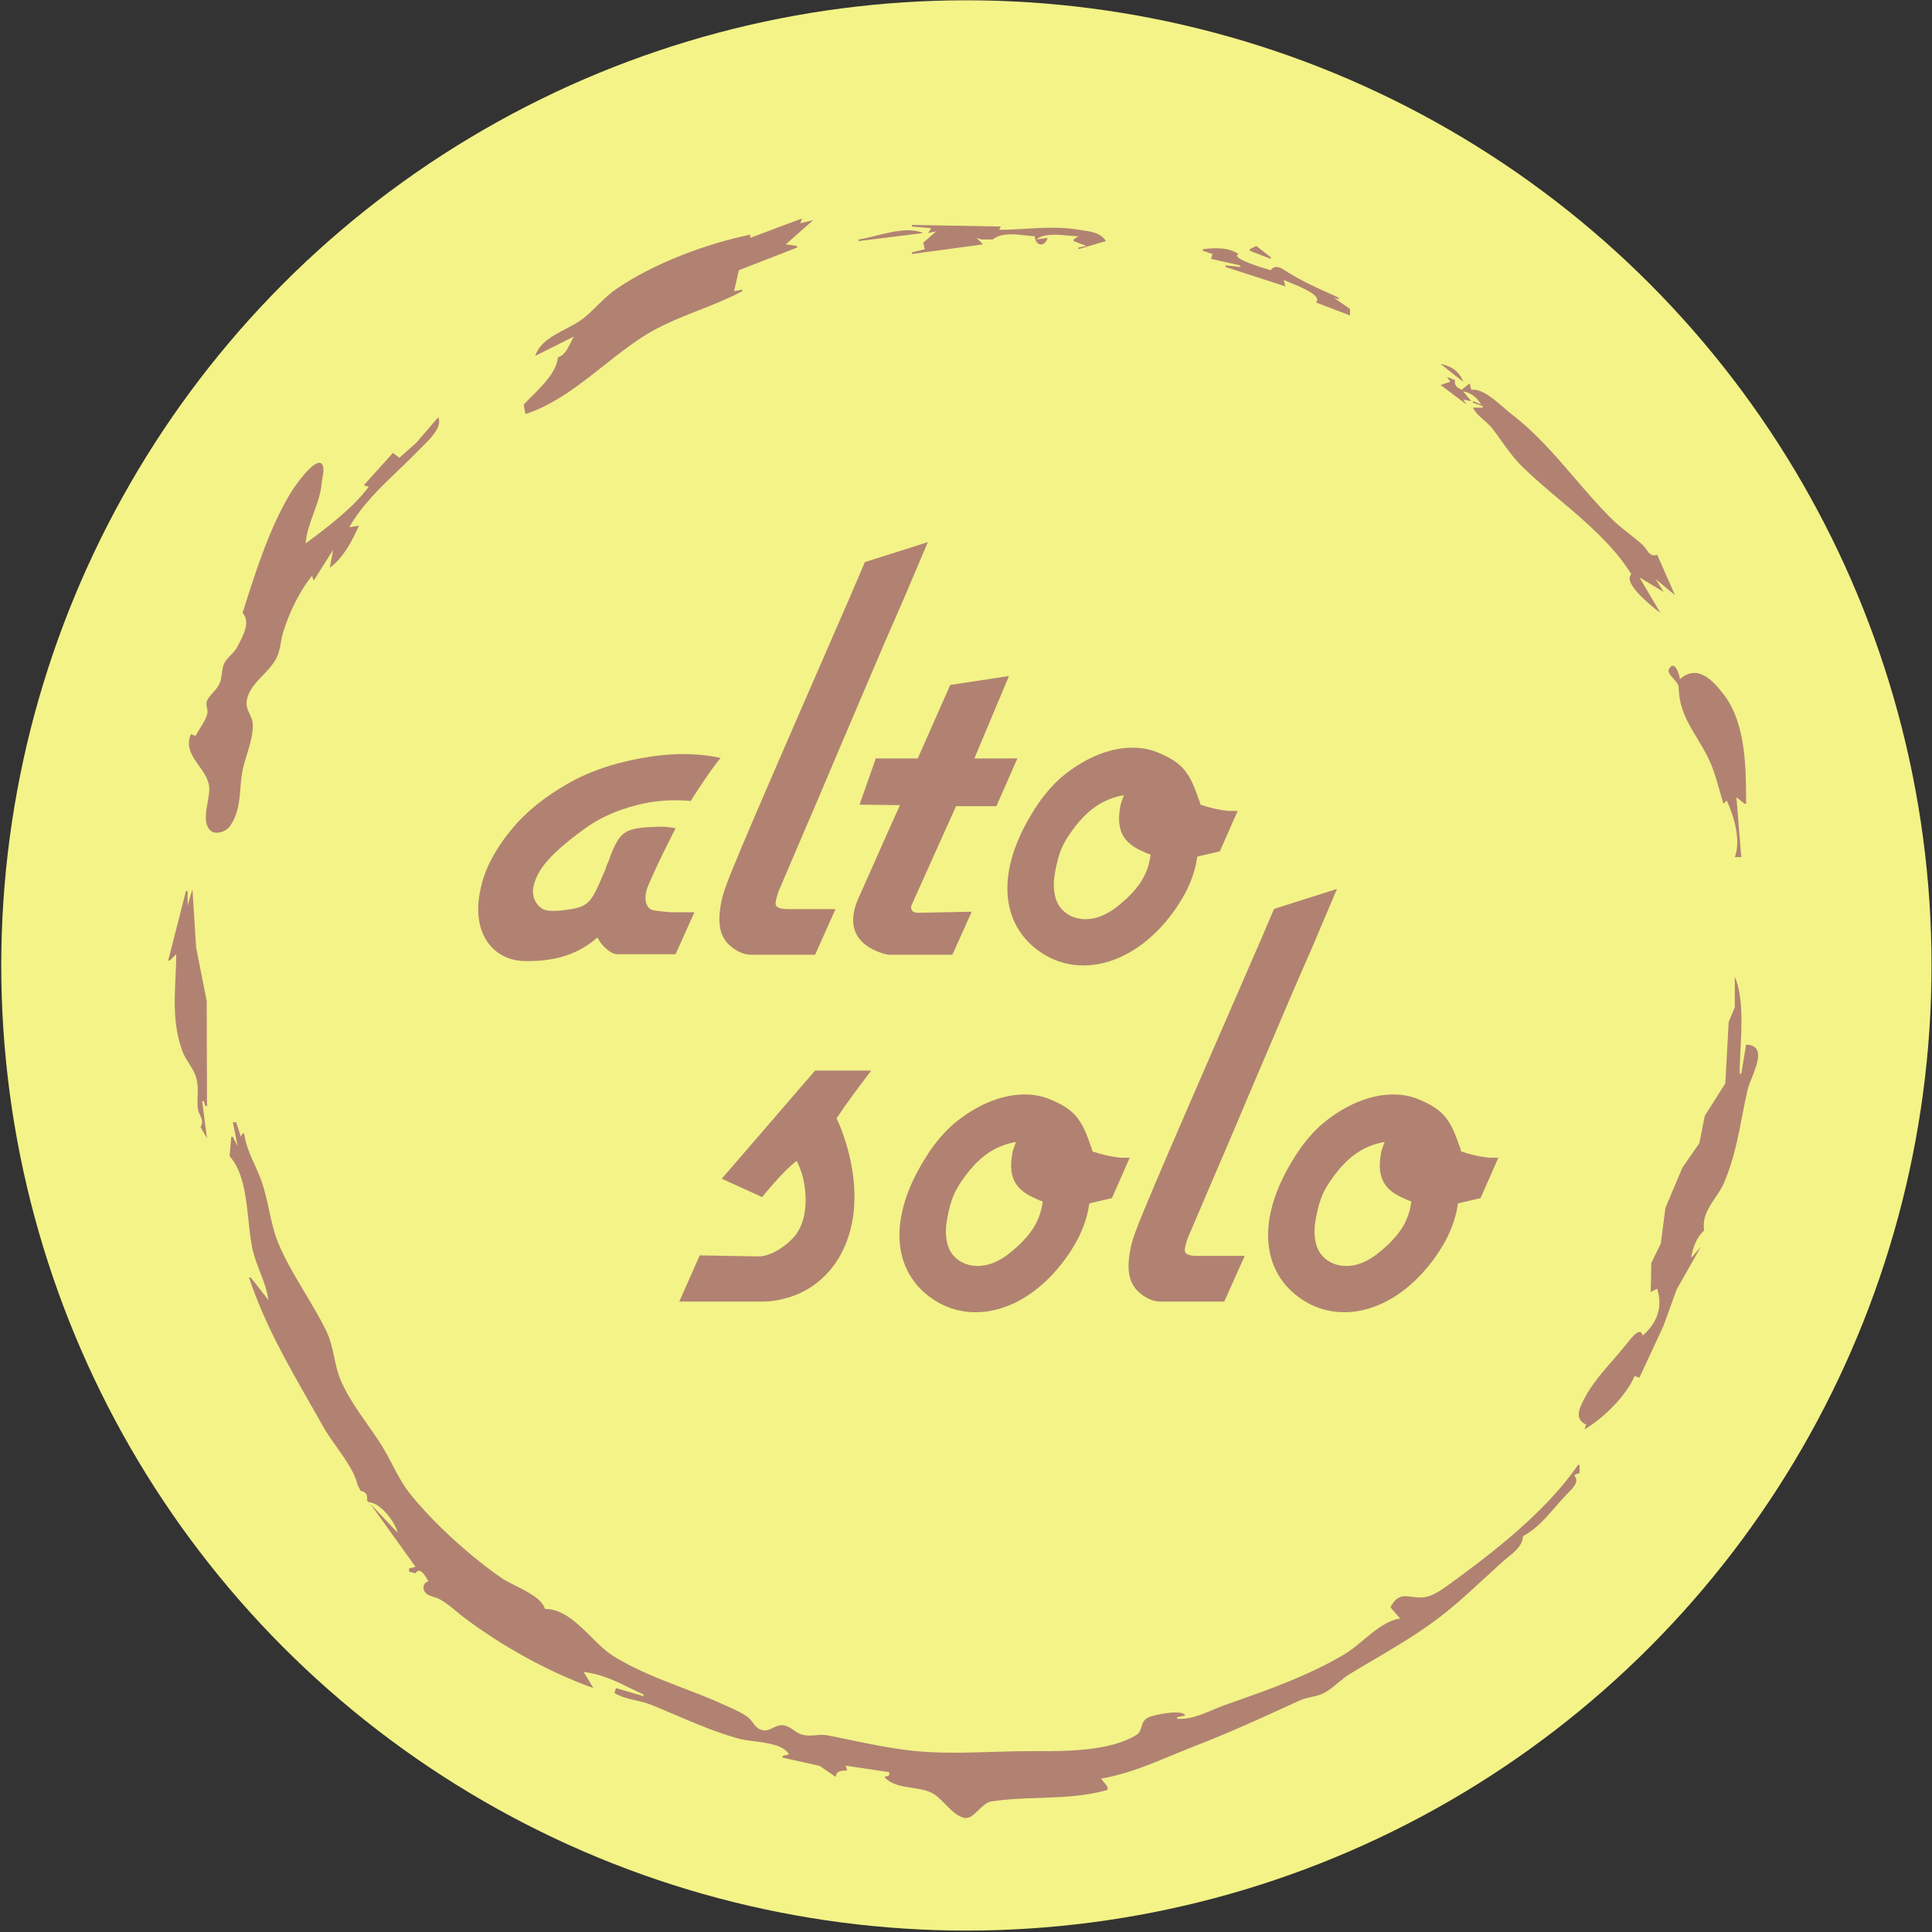 <svg width="1195" height="1195" viewBox="0 0 1195 1195" fill="none" xmlns="http://www.w3.org/2000/svg">
<rect x="0" y="0" width="1195" height="1195" fill="#333333" stroke="none"/>
<circle cx="597.743" cy="597.154" r="596.968" fill="#F3F388"/>
<path fill-rule="evenodd" clip-rule="evenodd" d="M464.031 145.128V147.128L496.031 135.128L495.031 138.128L503.031 136.128L486.031 151.128L493.031 152.128V153.128L457.031 167.128L454.031 180.128L459.031 179.128V180.128C450.36 184.763 441.292 188.337 432.224 191.911C420.18 196.659 408.138 201.406 397.031 208.634C389.096 213.798 381.377 219.896 373.593 226.046C358.358 238.081 342.874 250.313 325.031 256.128L324.031 251.128V250.128C325.433 248.607 327.085 246.962 328.839 245.216C335.817 238.269 344.388 229.737 345.031 221.128C349.181 219.636 350.963 216.018 352.801 212.286C353.493 210.881 354.193 209.459 355.031 208.128L331.031 220.128C333.862 211.824 341.994 207.577 349.908 203.443C353.909 201.352 357.854 199.291 361.031 196.75C364.061 194.326 366.823 191.608 369.584 188.891L369.585 188.891C373.201 185.332 376.817 181.774 381.035 178.875C404.395 162.819 436.343 150.917 464.031 145.128ZM564.031 140.128V139.128L619.031 140.128L618.031 142.128C623.554 142.128 629.024 141.808 634.487 141.49C645.246 140.861 655.977 140.235 667.031 142.048C667.82 142.177 668.627 142.295 669.443 142.414L669.444 142.414C675.008 143.224 680.975 144.093 684.031 149.128L667.031 154.128V153.128L672.031 152.128L664.031 149.128V148.128L667.031 146.128C665.235 146.114 663.094 145.921 660.801 145.714C653.795 145.084 645.372 144.325 641.031 148.128L648.031 147.128C646.084 153.138 640.514 152.318 640.031 146.128C638.134 146.047 636.09 145.813 633.982 145.572C627.037 144.779 619.397 143.906 614.031 148.128H613.031H607.031L604.031 147.128L608.031 151.128L564.031 157.128V156.128L572.031 154.128L571.031 150.128L579.031 143.128L574.031 144.128L576.031 141.128L564.031 140.128ZM531.031 148.128V149.128L571.031 144.128C562.641 140.608 551.741 143.317 541.898 145.764C538.042 146.722 534.349 147.641 531.031 148.128ZM773.031 154.128L777.031 152.128L786.031 159.128V160.128L773.031 155.128V154.128ZM744.031 154.128V155.128L750.031 157.128L749.031 160.128L767.031 164.128V165.128L758.031 164.128V165.128L795.031 177.128L794.031 173.128C794.911 173.587 796.47 174.225 798.353 174.996C805.652 177.986 817.808 182.964 814.031 187.128L835.031 195.128V191.128L825.031 184.128L828.031 185.128V184.128C826.027 183.207 824.076 182.325 822.162 181.46C812.723 177.191 804.216 173.344 794.86 167.334C791.643 165.267 788.551 163.691 786.031 167.128C783.016 166.267 760.514 159.815 766.031 157.128C759.974 152.813 751.074 153.243 744.031 154.128ZM891.031 225.128L905.031 236.128C902.87 229.824 897.451 226.287 891.031 225.128ZM895.031 233.128L897.031 236.128L891.031 238.128L907.031 250.128L905.031 247.128L910.031 248.128L905.031 242.128C909.559 242.675 913.928 246.169 916.031 250.128L911.031 248.128V249.128L917.031 251.128V252.128H911.031C912.596 255.34 915.191 257.582 917.812 259.847C919.705 261.484 921.613 263.133 923.155 265.167C924.88 267.442 926.531 269.745 928.177 272.04L928.178 272.042L928.179 272.043L928.18 272.044L928.18 272.045L928.181 272.046C932.449 277.998 936.677 283.894 942.028 289.089C949.078 295.934 956.773 302.439 964.522 308.99L964.523 308.991C981.006 322.926 997.735 337.069 1009.03 355.128C1003.23 360.676 1022.59 375.8 1027.03 379.128L1014.03 357.128L1029.03 366.128L1024.03 358.128L1036.03 368.128L1025.03 343.128C1021.5 344.412 1019.92 342.174 1018.19 339.729C1017.43 338.658 1016.64 337.549 1015.65 336.677C1013.09 334.42 1010.45 332.331 1007.8 330.24C1003.8 327.071 999.785 323.898 996.032 320.128C988.34 312.402 981.16 304.043 973.975 295.678L973.975 295.677L973.974 295.677C961.84 281.55 949.691 267.405 935.031 256.258C933.665 255.22 932.07 253.832 930.328 252.314C924.222 246.998 916.299 240.101 910.031 241.128L909.031 237.128L904.031 241.128C901.182 239.581 899.372 238.506 900.031 235.128L895.031 233.128ZM257.443 273.91L271.031 258.128C273.839 263.808 266.241 271.286 261.449 276.004C260.699 276.742 260.017 277.413 259.455 277.998C255.343 282.283 251.006 286.433 246.655 290.596C235.293 301.468 223.834 312.433 216.031 326.128L222.031 325.128C217.744 334.603 212.58 344.856 204.031 351.128L206.031 340.128L194.031 359.128L193.031 356.128C185.084 365.835 178.813 379.152 175.128 391.128C174.433 393.389 174.058 395.508 173.692 397.579C173.073 401.081 172.478 404.447 170.398 408.128C168.428 411.614 165.529 414.629 162.632 417.642C157.966 422.493 153.308 427.337 152.55 434.128C152.236 436.937 153.331 439.305 154.43 441.681C155.377 443.729 156.327 445.782 156.379 448.128C156.516 454.303 154.633 460.442 152.767 466.523C151.572 470.417 150.385 474.287 149.739 478.128C149.198 481.352 148.939 484.552 148.683 487.72C148.033 495.767 147.4 503.601 142.192 511.066C139.676 514.672 132.271 517.121 129.21 512.694C126.233 508.388 127.343 502.277 128.405 496.425C129.079 492.714 129.734 489.106 129.316 486.128C128.667 481.506 125.847 477.545 123.053 473.62C118.871 467.746 114.744 461.95 118.031 454.128L121.031 455.128C121.816 453.45 122.881 451.77 123.96 450.07C125.783 447.194 127.645 444.259 128.253 441.167C128.487 439.978 128.242 438.82 128 437.675C127.687 436.197 127.378 434.738 128.112 433.258C129.053 431.36 130.433 429.824 131.821 428.279C133.465 426.448 135.121 424.605 136.076 422.128C136.751 420.378 136.993 418.449 137.233 416.532C137.501 414.398 137.767 412.277 138.627 410.427C139.5 408.547 141.045 406.955 142.625 405.327C144.174 403.73 145.756 402.099 146.772 400.128C146.997 399.691 147.236 399.236 147.482 398.766L147.482 398.765C150.607 392.802 154.988 384.44 150.031 379.128C150.301 378.278 150.572 377.423 150.844 376.566L150.86 376.516C158.513 352.397 166.968 325.754 180.24 304.128C182.164 300.993 194.897 282.523 199.003 286.929C200.676 288.725 200.004 292.438 199.465 295.414C199.278 296.444 199.108 297.385 199.056 298.128C198.589 304.807 196.312 311.059 194.033 317.316C191.8 323.447 189.566 329.583 189.031 336.128C201.893 326.643 218.455 314.139 228.031 301.128L225.031 300.128L243.031 280.128L247.031 283.128L257.443 273.91ZM1066.03 497.128L1068.03 495.128C1072.56 504.839 1076.96 519.867 1073.03 530.128H1077.03L1074.03 493.128L1079.03 497.128H1080.03L1080.03 496.61C1079.97 475.083 1079.9 447.82 1066.59 430.128C1059.49 420.688 1049.91 410.458 1039.03 420.128C1038.97 417.78 1035.87 407.516 1032.36 413.718C1031.32 415.547 1033.14 417.585 1035.03 419.705C1036.62 421.485 1038.26 423.323 1038.31 425.143C1038.63 438.274 1043.79 446.797 1049.56 456.344C1051.95 460.297 1054.44 464.425 1056.74 469.128C1059.7 475.177 1061.63 481.972 1063.52 488.644L1063.52 488.645C1064.34 491.519 1065.15 494.37 1066.03 497.128ZM116.031 560.128L119.031 550.128L121.321 586.128L127.861 619.128L128.031 684.128H127.031L126.031 681.128H125.031L128.031 704.128L124.031 697.128C125.864 694.268 124.849 692.08 123.746 689.703C123.085 688.278 122.393 686.786 122.264 685.039C122.091 682.684 122.17 680.44 122.249 678.226C122.39 674.258 122.528 670.384 121.199 666.128C120.208 662.951 118.504 660.271 116.81 657.608C115.29 655.217 113.777 652.839 112.796 650.124C107.157 634.53 107.84 619.803 108.551 604.485C108.77 599.769 108.991 594.998 109.031 590.128L105.031 594.128H104.031L115.031 551.128H116.031V560.128ZM1073.03 604.128L1073.02 623.038L1069.23 632.132L1067.15 670.128L1054.47 690.128L1051.09 707.128L1040.66 722.128L1030.11 747.128L1027.27 769.128L1021.4 781.128L1021.03 799.128L1025.03 797.128C1028.59 808.448 1025.07 818.192 1016.03 826.128C1014.72 820.019 1008.8 827.74 1006.19 831.14C1005.97 831.42 1005.78 831.671 1005.62 831.882C1005.55 831.972 1005.48 832.054 1005.42 832.128C1002.9 835.252 1000.24 838.296 997.576 841.347C991.052 848.809 984.491 856.314 979.92 865.128C976.887 870.976 973.578 877.737 981.031 881.128L980.031 884.128C991.388 877.559 1005.91 863.423 1011.03 851.128L1014.03 852.128L1028.89 820.128L1037.07 797.552L1052.03 771.128L1046.03 778.128C1046.96 771.874 1049.26 765.409 1054.03 761.128C1052.86 752.755 1056.8 746.946 1060.87 740.94C1062.96 737.848 1065.09 734.703 1066.58 731.128C1072.38 717.208 1074.9 704.17 1077.55 690.508C1078.59 685.173 1079.64 679.743 1080.91 674.128C1081.35 672.209 1082.36 669.685 1083.46 666.937L1083.46 666.936C1087.06 657.923 1091.63 646.506 1080.03 646.128L1077.03 664.128H1076.03C1076.03 659.617 1076.29 654.598 1076.55 649.348C1077.34 633.921 1078.22 616.503 1073.03 604.128ZM147.031 709.128L144.031 694.128H146.031L149.031 703.128L150.031 701.128H151.031C151.917 707.99 154.725 714.228 157.551 720.505C159.122 723.996 160.698 727.499 161.953 731.128C163.866 736.66 165.12 742.453 166.373 748.243C167.917 755.374 169.459 762.501 172.23 769.128C176.647 779.692 182.664 789.745 188.666 799.776C193.289 807.5 197.903 815.21 201.772 823.128C204.354 828.414 205.518 833.889 206.682 839.365C207.737 844.332 208.793 849.3 210.907 854.128C215.109 863.726 221.062 872.2 227.002 880.655C230.219 885.234 233.432 889.808 236.361 894.552C238.657 898.271 240.662 902.098 242.661 905.916C246.085 912.454 249.494 918.964 254.326 924.842C269.545 943.361 290.52 962.308 310.121 975.993C312.352 977.551 315.501 979.128 318.87 980.815C326.55 984.662 335.369 989.079 337.031 995.128C348.234 995.176 357.182 1004.05 365.696 1012.49C370.173 1016.93 374.53 1021.25 379.031 1024.1C392.295 1032.51 407.54 1038.37 422.634 1044.17C431.283 1047.49 439.882 1050.79 448.031 1054.55C448.809 1054.9 449.64 1055.28 450.503 1055.66C454.73 1057.55 459.723 1059.79 462.948 1062.43C464.048 1063.34 464.876 1064.46 465.697 1065.56C466.892 1067.18 468.073 1068.78 470.059 1069.66C473.299 1071.09 475.633 1069.94 478.044 1068.75C480.349 1067.62 482.724 1066.44 486.031 1067.46C487.828 1068.01 489.357 1069.07 490.892 1070.14C492.494 1071.24 494.103 1072.36 496.031 1072.91C498.954 1073.74 501.773 1073.51 504.595 1073.28C507.048 1073.08 509.504 1072.88 512.031 1073.38C516.367 1074.23 520.681 1075.13 524.988 1076.02C538.559 1078.85 552.068 1081.66 566.031 1083.05C581.615 1084.6 597.813 1084.1 613.836 1083.61C621.64 1083.37 629.401 1083.13 637.031 1083.13C638.085 1083.13 639.165 1083.13 640.269 1083.13C659.799 1083.17 686.579 1083.21 703.003 1073.05C704.93 1071.85 705.465 1070.03 706.015 1068.16C706.641 1066.02 707.288 1063.82 710.031 1062.41C714.067 1060.33 732.174 1057.15 733.031 1061.13L728.031 1062.13V1063.13C735.729 1063.7 743.015 1060.62 750.188 1057.6C752.813 1056.49 755.422 1055.39 758.031 1054.47L759.26 1054.04C783.686 1045.48 809.885 1036.3 832.031 1022.92C835.651 1020.74 839.352 1017.66 843.153 1014.5C850.378 1008.49 857.964 1002.18 866.031 1001.13L860.031 994.128C864.096 986.46 868.08 986.982 873.27 987.661C875.322 987.93 877.562 988.223 880.07 988.044C885.257 987.675 890.961 983.919 895.031 980.97C923.123 960.613 956.367 934.918 976.031 906.128H977.031V911.128L974.031 912.128V913.128C977.056 916.313 972.577 920.78 969.726 923.623C969.347 924.001 968.996 924.351 968.696 924.664C966.487 926.975 964.34 929.455 962.174 931.957C956.187 938.872 950.051 945.959 942.031 950.128C941.801 955.899 936.837 959.905 932.318 963.552C931.165 964.483 930.041 965.39 929.031 966.297C925.517 969.457 922.037 972.67 918.555 975.885C908.689 984.995 898.801 994.125 888.03 1002.13C875.638 1011.34 862.497 1019.07 849.283 1026.85C844.531 1029.65 839.77 1032.45 835.031 1035.33C832.399 1036.93 829.979 1038.94 827.567 1040.93C824.811 1043.22 822.067 1045.49 819.031 1047.14C816.61 1048.45 813.857 1049.06 811.092 1049.67C808.676 1050.2 806.252 1050.74 804.031 1051.75C801.128 1053.07 798.234 1054.39 795.345 1055.71C777.027 1064.07 758.911 1072.34 740.031 1079.59C735.017 1081.52 730.065 1083.57 725.121 1085.63C710.81 1091.58 696.559 1097.5 681.031 1100.13L685.031 1105.13V1107.13C670.915 1111.13 656.834 1111.6 642.725 1112.07C632.848 1112.4 622.957 1112.73 613.031 1114.28C610.299 1114.7 607.833 1117.1 605.398 1119.47C602.46 1122.33 599.569 1125.14 596.316 1124.38C591.93 1123.34 588.267 1119.62 584.667 1115.95C581.841 1113.08 579.055 1110.24 575.988 1108.78C572.46 1107.1 568.29 1106.47 564.106 1105.85C557.691 1104.89 551.244 1103.92 547.031 1099.13L550.031 1098.13V1096.13L523.031 1092.13L524.031 1095.13C520.851 1095.13 516.891 1095.22 517.031 1099.13L506.976 1092.27L484.031 1087.13V1086.13L488.031 1085.13C484.682 1079.34 474.662 1078.05 466.126 1076.96C462.671 1076.52 459.459 1076.1 457.031 1075.44C443.398 1071.69 429.903 1065.94 416.646 1060.29C412.078 1058.35 407.539 1056.41 403.031 1054.57C399.897 1053.3 396.573 1052.53 393.275 1051.76C388.602 1050.68 383.983 1049.61 380.031 1047.13L381.031 1044.13L398.031 1049.13V1048.13C395.528 1046.96 393.126 1045.78 390.772 1044.62C381.206 1039.91 372.453 1035.6 361.031 1034.13L367.031 1044.13C339.575 1034.32 310.366 1018.15 287.031 1000.49C285.413 999.265 283.843 997.969 282.271 996.671C279.007 993.977 275.738 991.28 272.031 989.211C271.011 988.643 269.771 988.252 268.517 987.857C266.665 987.274 264.782 986.681 263.531 985.489C260.817 982.903 261.68 978.846 265.031 978.128L264.962 978.005C263.389 975.19 259.702 968.589 257.031 973.128L253.031 972.128V970.128L257.031 969.128L229.031 930.128L246.031 948.128C244.326 941.283 235.35 929.44 228.031 929.128L227.031 928.128C227.374 924.597 226.642 922.819 223.031 922.128L221.031 918.128C219.531 910.899 213.529 902.454 207.97 894.632C205.061 890.539 202.274 886.617 200.315 883.128C197.587 878.269 194.835 873.447 192.09 868.639C177.573 843.206 163.283 818.17 154.031 790.128H155.031L166.031 804.128C165.205 798.019 163.004 792.332 160.804 786.642C159.211 782.525 157.618 778.407 156.545 774.128C155.148 768.556 154.442 761.882 153.708 754.932C152.166 740.347 150.496 724.543 142.031 715.128L143.031 703.128H144.031L147.031 709.128Z" fill="#B18272"/>
<path d="M573.873 335.334L534.957 347.674L525.229 370.403C525.229 370.403 524.581 372.024 523.933 373.323C453.886 534.053 448.698 546.718 446.428 556.459C443.51 570.422 445.133 577.566 449.672 583.086C453.888 587.631 459.4 590.555 464.588 590.555H504.153L516.797 562.303H487.289C481.127 562.303 479.18 560.679 479.829 557.757C480.153 555.809 480.804 553.537 481.453 551.589C493.451 523.339 505.773 494.764 505.773 494.764L511.285 481.775L520.365 460.347L546.957 398.003L559.281 369.754L573.873 335.334ZM624.078 418.133L587.757 423.656L567.649 469.114H541.709L531.653 497.687L556.625 498.011C556.625 498.011 543.653 526.912 531.005 555.486C523.547 572.046 528.735 584.058 545.597 589.578C547.543 590.227 549.492 590.555 551.437 590.555H589.053L601.054 563.929C601.054 563.929 584.512 564.253 568.297 564.578C567.325 564.578 566.678 564.578 565.706 564.253C564.084 563.928 563.109 561.98 563.758 560.032L591.326 498.66H616.294L629.266 469.114H602.674L624.078 418.133ZM700.211 462.456C687.827 462.532 673.332 467.47 658.841 478.855C653.004 483.401 647.493 489.571 642.629 496.39C612.47 540.55 619.604 575.942 647.817 591.528C670.517 603.867 701.972 596.399 725.645 564.253C734.401 552.239 738.94 541.197 740.561 529.833L754.505 526.585L765.533 501.584H759.697C753.86 500.935 748.022 499.635 742.509 497.687C742.185 496.389 741.861 495.089 741.213 493.79C735.7 477.23 730.835 471.387 715.593 465.217C711.033 463.391 705.84 462.421 700.211 462.456H700.211ZM422.456 466.42C412.015 466.434 400.786 467.814 388.017 470.736C373.748 473.984 362.398 478.53 352.345 484.05C336.779 492.817 325.428 502.232 316.997 512.298C305.971 525.611 299.807 537.628 297.213 549.967C291.051 577.891 305.648 594.448 325.105 594.448C344.562 594.773 358.503 589.578 369.529 579.837C370.502 581.786 371.799 583.733 373.421 585.356C377.312 589.253 379.907 590.231 382.177 590.231H417.849L429.525 564.253H414.605C411.038 563.929 407.472 563.604 403.905 562.955C399.689 561.981 397.097 555.811 401.637 546.069C403.907 540.874 406.501 535.352 406.501 535.352L409.417 529.184L417.849 512.298C414.606 511.648 411.364 511.325 407.797 511.325C386.394 511.974 383.798 513.923 377.637 529.184C376.988 531.132 376.342 533.079 375.369 535.027C374.72 536.976 374.07 538.927 373.097 540.875C365.314 559.383 363.694 561.007 349.101 562.955C345.858 563.28 342.615 563.604 339.697 563.28C333.535 563.28 328.347 556.133 329.969 548.341C332.239 538.599 338.722 529.51 359.801 513.924C369.529 506.456 380.881 501.259 393.853 498.011C404.879 495.089 415.903 494.438 427.253 495.412C427.253 495.412 438.603 477.232 445.737 468.79C438.218 467.227 430.577 466.409 422.456 466.42H422.456ZM695.161 491.844C694.512 493.467 693.865 495.415 693.217 497.363C689.974 512.949 694.189 521.389 707.485 526.909C708.782 527.559 710.08 528.21 711.701 528.535C710.404 538.926 706.19 547.043 696.461 556.135C692.245 560.031 688.028 563.278 684.137 565.226C669.22 573.019 655.275 566.202 652.681 554.512C651.059 548.018 651.706 541.522 654.625 530.482C655.922 525.936 657.87 521.39 661.437 516.195C671.814 500.934 682.189 494.117 695.161 491.844V491.844Z" fill="#B18272"/>
<path d="M826.967 549.834L788.051 562.174L778.323 584.903C778.323 584.903 777.676 586.524 777.027 587.823C706.981 748.553 701.789 761.218 699.519 770.959C696.6 784.921 698.223 792.065 702.763 797.585C706.979 802.131 712.491 805.055 717.679 805.055H757.243L769.891 776.803H740.379C734.218 776.803 732.275 775.179 732.923 772.257C733.247 770.309 733.895 768.037 734.543 766.089C746.542 737.839 758.867 709.264 758.867 709.264L764.379 696.275L773.459 674.847L800.051 612.503L812.371 584.254L826.967 549.834ZM504.153 662.183L446.429 729.073L471.401 740.436C471.401 740.436 484.369 724.2 492.801 718.031C494.422 721.278 495.72 724.852 496.693 728.424C500.584 745.958 497.019 759.27 490.209 766.089C482.426 773.882 474.642 777.127 469.129 777.127C450.969 776.802 432.809 776.478 432.809 776.478L420.161 805.055H472.373C476.588 805.055 481.128 804.403 486.965 802.78C518.745 793.688 538.851 756.998 522.961 706.019C521.339 701.148 519.719 696.275 517.449 691.729L522.313 684.587C522.313 684.587 524.582 681.339 527.177 677.767C531.068 672.572 534.961 667.378 538.853 662.183L504.153 662.183ZM633.446 676.956C621.062 677.032 606.572 681.97 592.08 693.355C586.243 697.901 580.729 704.071 575.864 710.89C545.705 755.05 552.839 790.442 581.052 806.028C603.753 818.367 635.211 810.899 658.884 778.753C667.64 766.739 672.179 755.697 673.8 744.333L687.744 741.085L698.772 716.084H692.932C687.095 715.435 681.261 714.135 675.748 712.187C675.424 710.889 675.097 709.589 674.448 708.29C668.935 691.73 664.074 685.887 648.832 679.717C644.272 677.891 639.075 676.921 633.446 676.956H633.446ZM861.462 676.956C849.078 677.032 834.588 681.97 820.096 693.355C814.259 697.901 808.745 704.071 803.88 710.89C773.721 755.05 780.855 790.442 809.068 806.028C831.768 818.367 863.227 810.899 886.9 778.753C895.656 766.739 900.195 755.697 901.816 744.333L915.76 741.085L926.784 716.084H920.948C915.111 715.435 909.273 714.135 903.76 712.187C903.436 710.889 903.112 709.589 902.464 708.29C896.951 691.73 892.086 685.887 876.844 679.717C872.284 677.891 867.091 676.921 861.462 676.956H861.462ZM628.4 706.344C627.752 707.967 627.105 709.915 626.456 711.863C623.214 727.449 627.429 735.889 640.724 741.409C642.022 742.058 643.319 742.71 644.941 743.035C643.643 753.426 639.425 761.543 629.696 770.635C625.481 774.531 621.268 777.778 617.376 779.726C602.459 787.519 588.515 780.702 585.92 769.012C584.299 762.518 584.946 756.022 587.864 744.982C589.161 740.436 591.109 735.89 594.676 730.695C605.054 715.434 615.429 708.617 628.4 706.344V706.344ZM856.416 706.344C855.767 707.967 855.117 709.915 854.468 711.863C851.225 727.449 855.444 735.889 868.74 741.409C870.037 742.058 871.335 742.71 872.956 743.035C871.659 753.426 867.441 761.543 857.712 770.635C853.497 774.531 849.28 777.778 845.388 779.726C830.471 787.519 816.527 780.702 813.932 769.012C812.311 762.518 812.961 756.022 815.88 744.982C817.177 740.436 819.121 735.89 822.688 730.695C833.065 715.434 843.445 708.617 856.416 706.344V706.344Z" fill="#B18272"/>
</svg>
